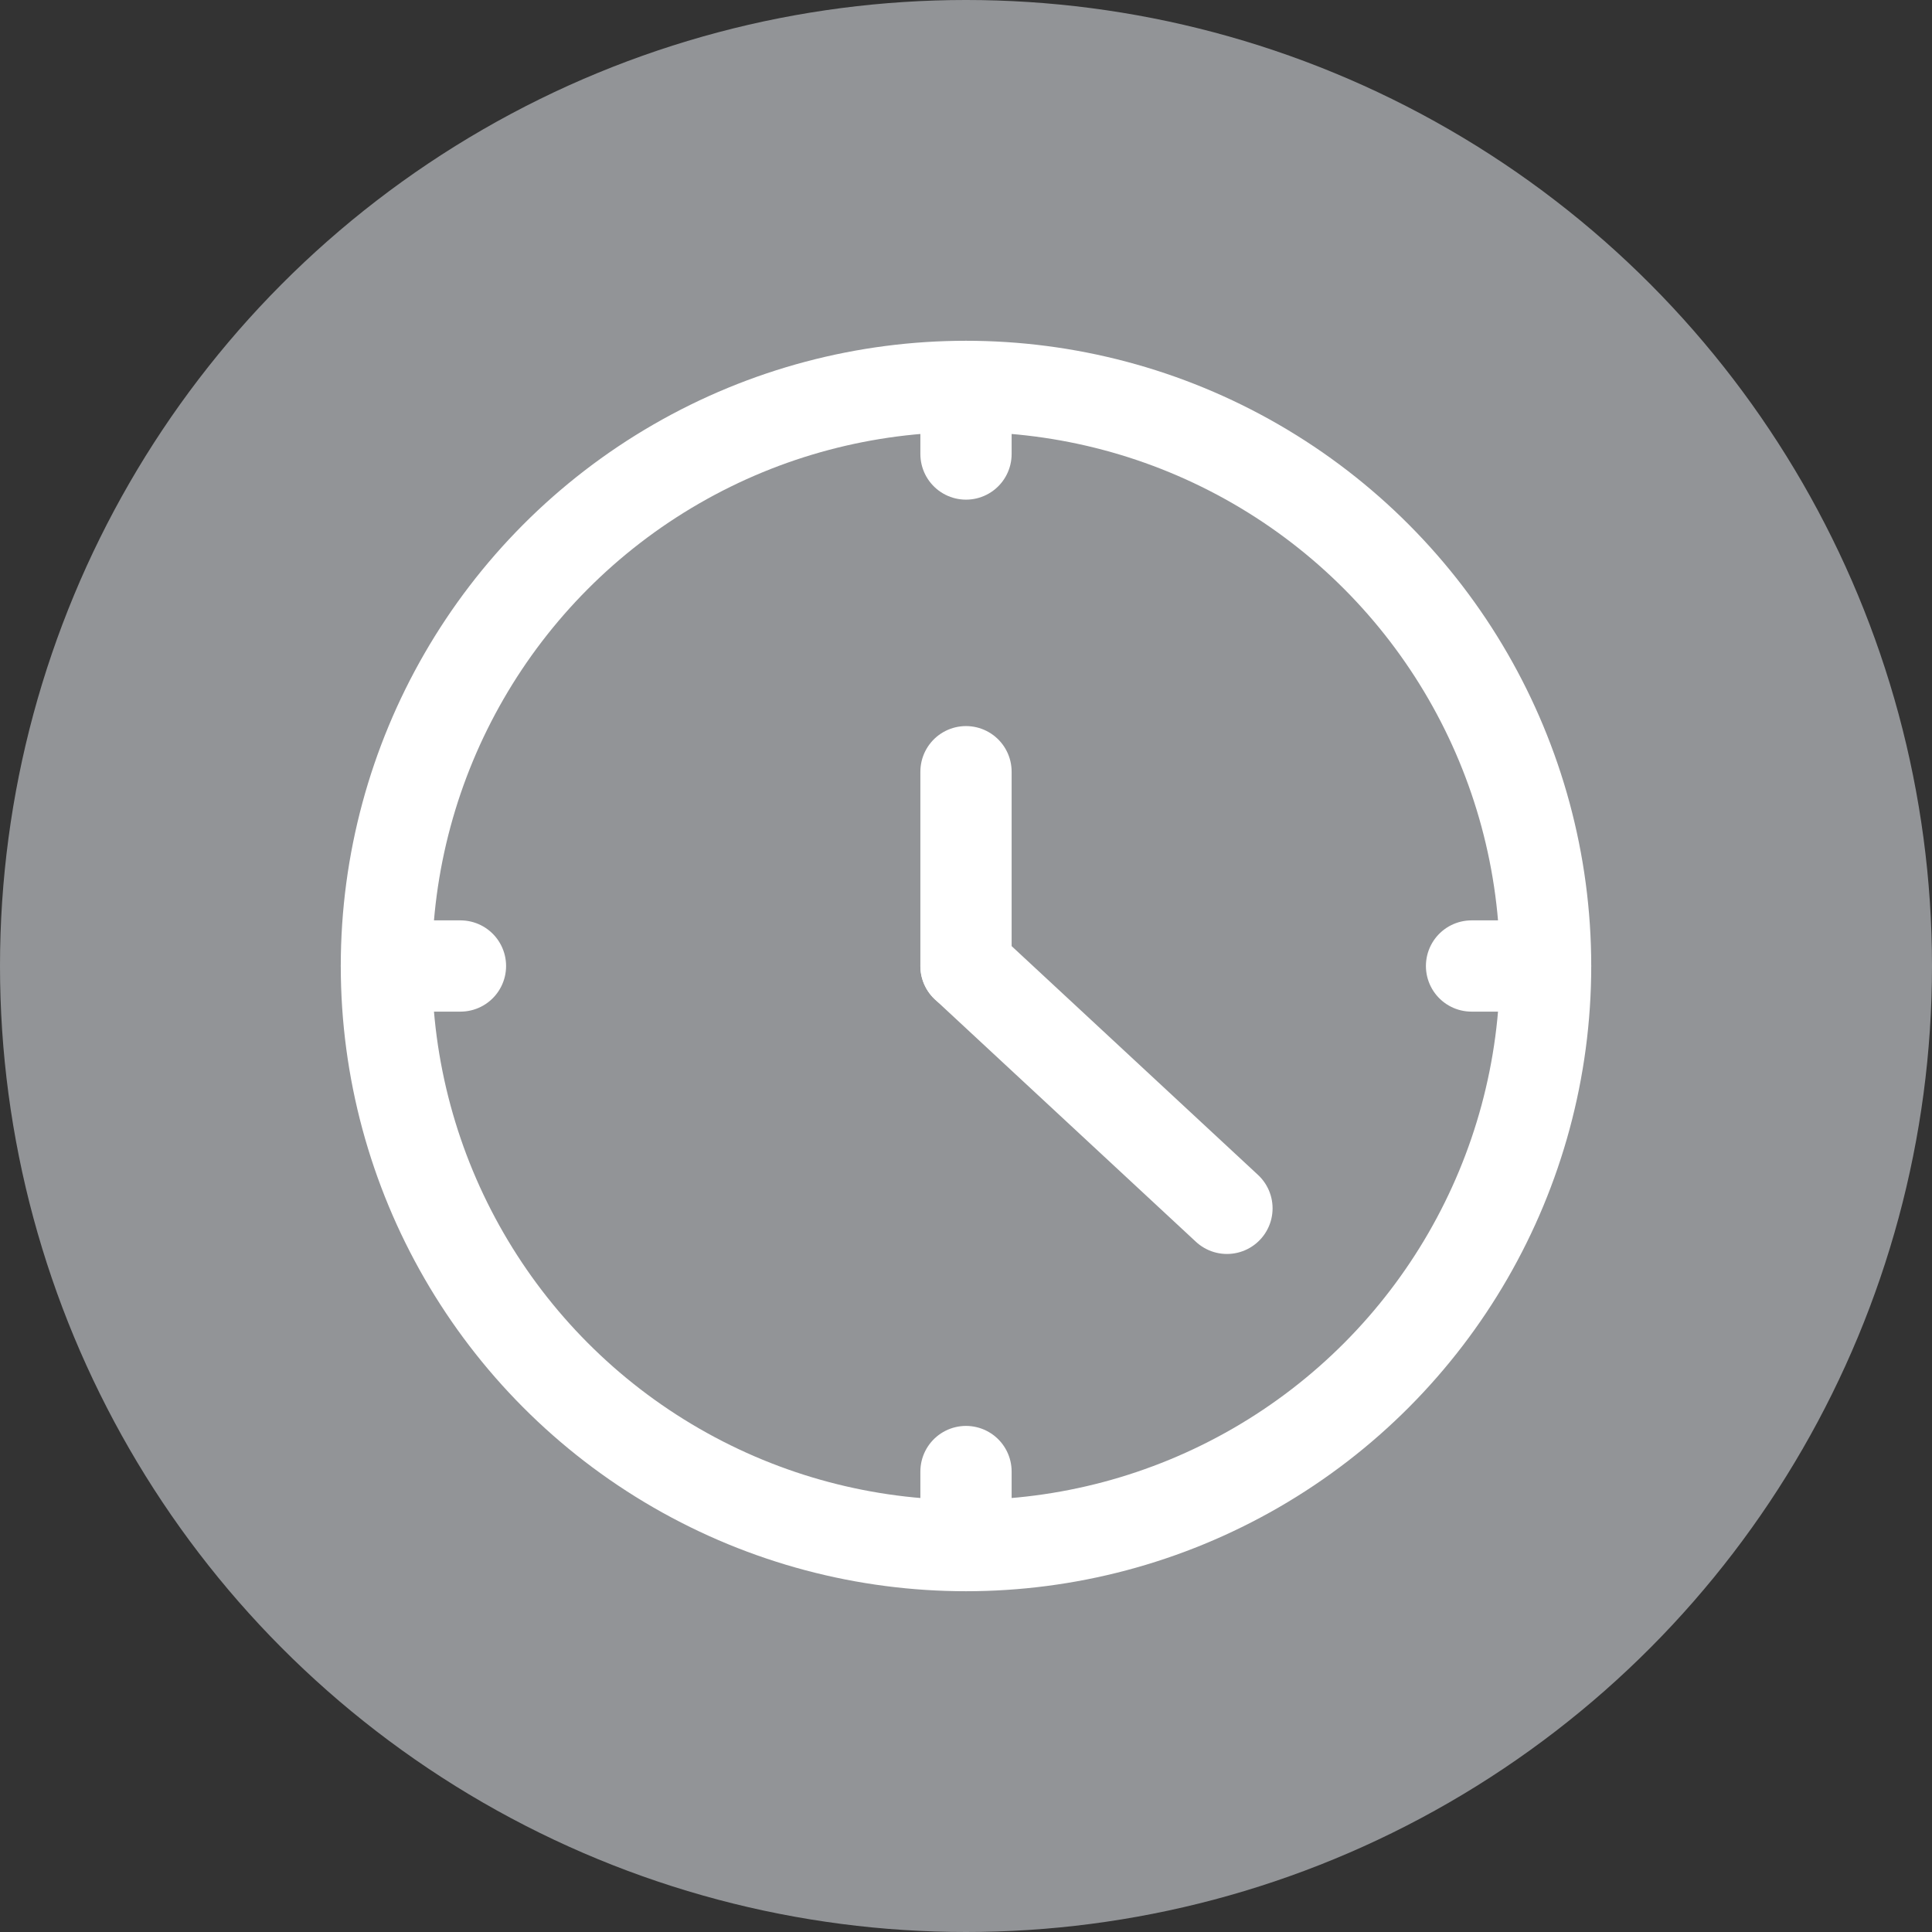 <svg id="c0349172-d9b9-43d2-8adc-79786ff8f361" data-name="actions" xmlns="http://www.w3.org/2000/svg" viewBox="0 0 300 300">
  <rect x="0" y="0" width="300" height="300" fill="#333333" stroke="none"/>
  <title>icon</title>
  <g id="1380bb6f-672b-4635-8b2e-be071dccec40" data-name="rotate">
    <circle cx="150" cy="150" r="150" fill="#929497"/>
    <circle cx="150" cy="150" r="90" fill="none" stroke="#fff" stroke-linecap="round" stroke-linejoin="round" stroke-width="14.17"/>
    <line x1="150" y1="150" x2="150" y2="119.83" fill="none" stroke="#fff" stroke-linecap="round" stroke-linejoin="round" stroke-width="14.17"/>
    <line x1="150" y1="70.5" x2="150" y2="60" fill="none" stroke="#fff" stroke-linecap="round" stroke-linejoin="round" stroke-width="14.17"/>
    <line x1="190.52" y1="187.63" x2="150" y2="150" fill="none" stroke="#fff" stroke-linecap="round" stroke-linejoin="round" stroke-width="14.17"/>
    <line x1="150" y1="240" x2="150" y2="228.5" fill="none" stroke="#fff" stroke-linecap="round" stroke-linejoin="round" stroke-width="14.17"/>
    <line x1="228.5" y1="150" x2="240" y2="150" fill="none" stroke="#fff" stroke-linecap="round" stroke-linejoin="round" stroke-width="14.17"/>
    <line x1="60" y1="150" x2="71.5" y2="150" fill="none" stroke="#fff" stroke-linecap="round" stroke-linejoin="round" stroke-width="14.17"/>
  </g>
</svg>
